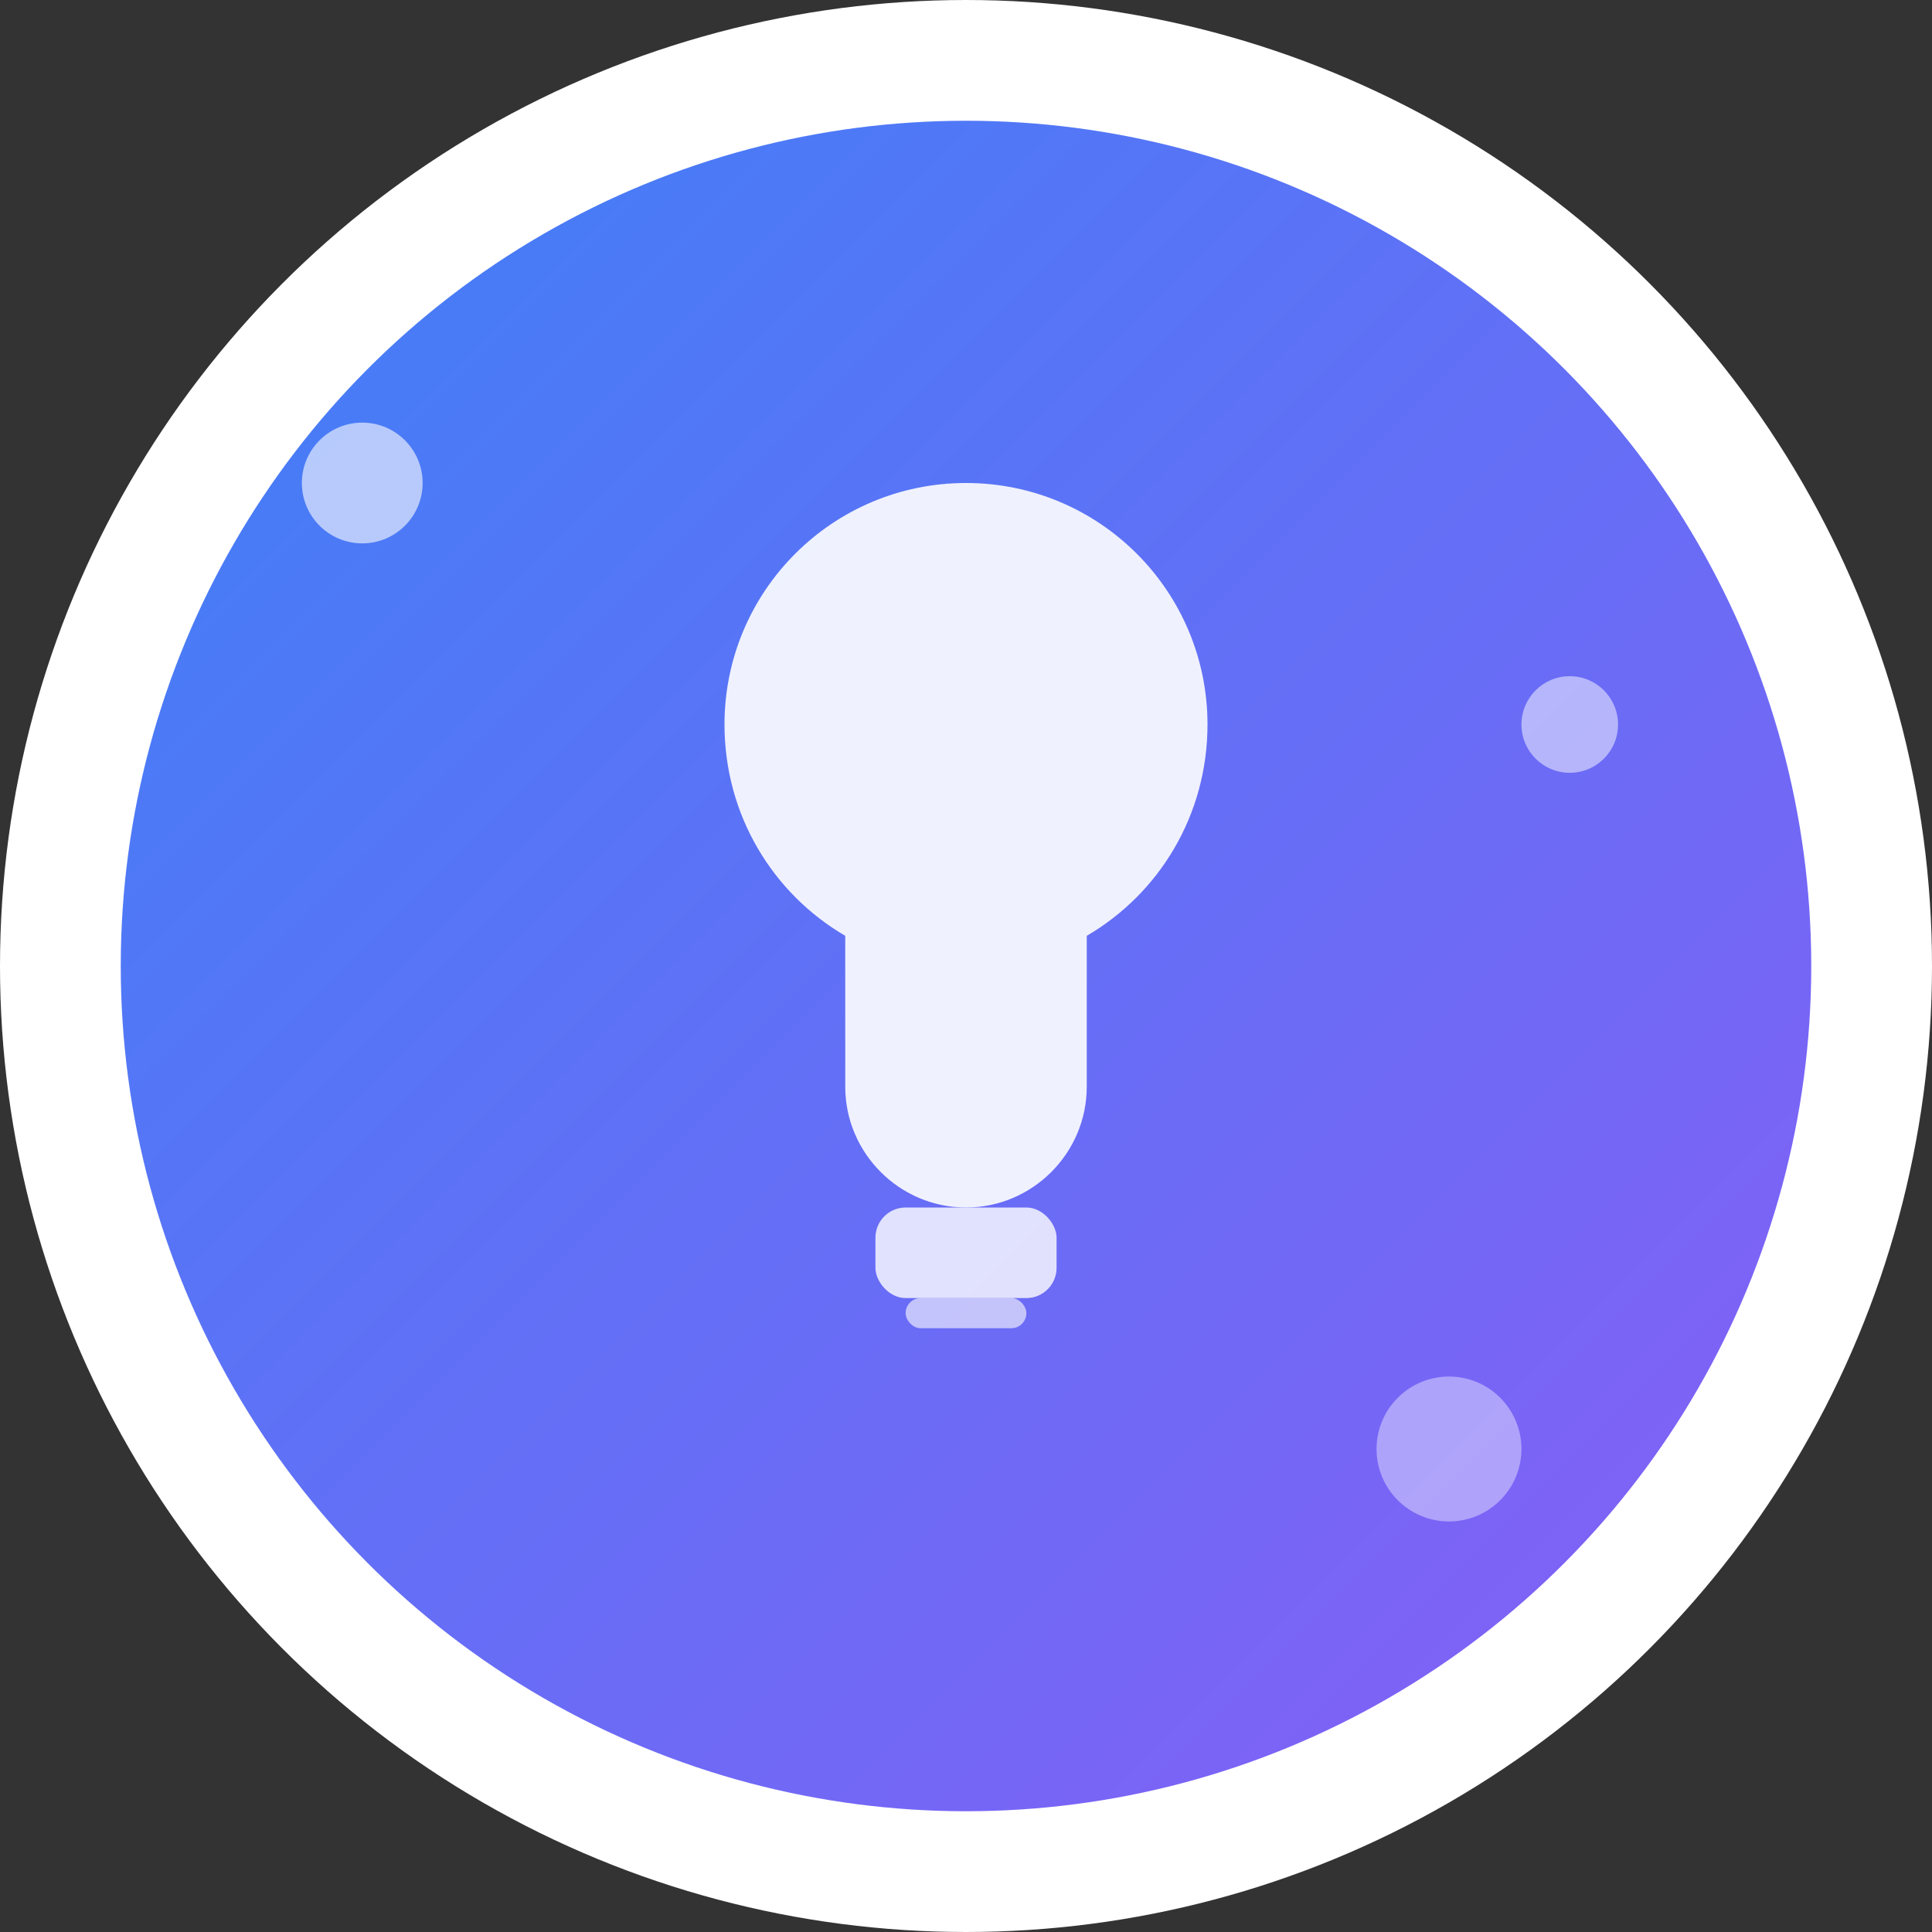 <svg width="32" height="32" viewBox="0 0 32 32" fill="none" xmlns="http://www.w3.org/2000/svg">
  <rect x="0" y="0" width="32" height="32" fill="#333333" stroke="none"/>
  <defs>
    <linearGradient id="gradient" x1="0%" y1="0%" x2="100%" y2="100%">
      <stop offset="0%" style="stop-color:#3b82f6;stop-opacity:1" />
      <stop offset="100%" style="stop-color:#8b5cf6;stop-opacity:1" />
    </linearGradient>
  </defs>
  
  <!-- Background circle -->
  <circle cx="16" cy="16" r="15" fill="url(#gradient)" stroke="white" stroke-width="2"/>
  
  <!-- Light bulb icon representing ideas -->
  <g transform="translate(8, 6)">
    <!-- Bulb body -->
    <path d="M8 2C5.79 2 4 3.79 4 6c0 1.5 0.8 2.8 2 3.5V12c0 1.1 0.9 2 2 2s2-0.9 2-2V9.5c1.2-0.7 2-2 2-3.5 0-2.21-1.79-4-4-4z" 
          fill="white" opacity="0.9"/>
    
    <!-- Filament lines -->
    <line x1="6" y1="5" x2="10" y2="5" stroke="url(#gradient)" stroke-width="0.5" opacity="0.7"/>
    <line x1="6.5" y1="6.5" x2="9.5" y2="6.5" stroke="url(#gradient)" stroke-width="0.5" opacity="0.7"/>
    
    <!-- Base -->
    <rect x="6.5" y="14" width="3" height="1.5" rx="0.5" fill="white" opacity="0.8"/>
    <rect x="7" y="15.5" width="2" height="0.5" rx="0.25" fill="white" opacity="0.6"/>
  </g>
  
  <!-- Sparkle effects -->
  <circle cx="6" cy="8" r="1" fill="white" opacity="0.6"/>
  <circle cx="26" cy="12" r="0.8" fill="white" opacity="0.5"/>
  <circle cx="24" cy="24" r="1.2" fill="white" opacity="0.4"/>
</svg>
